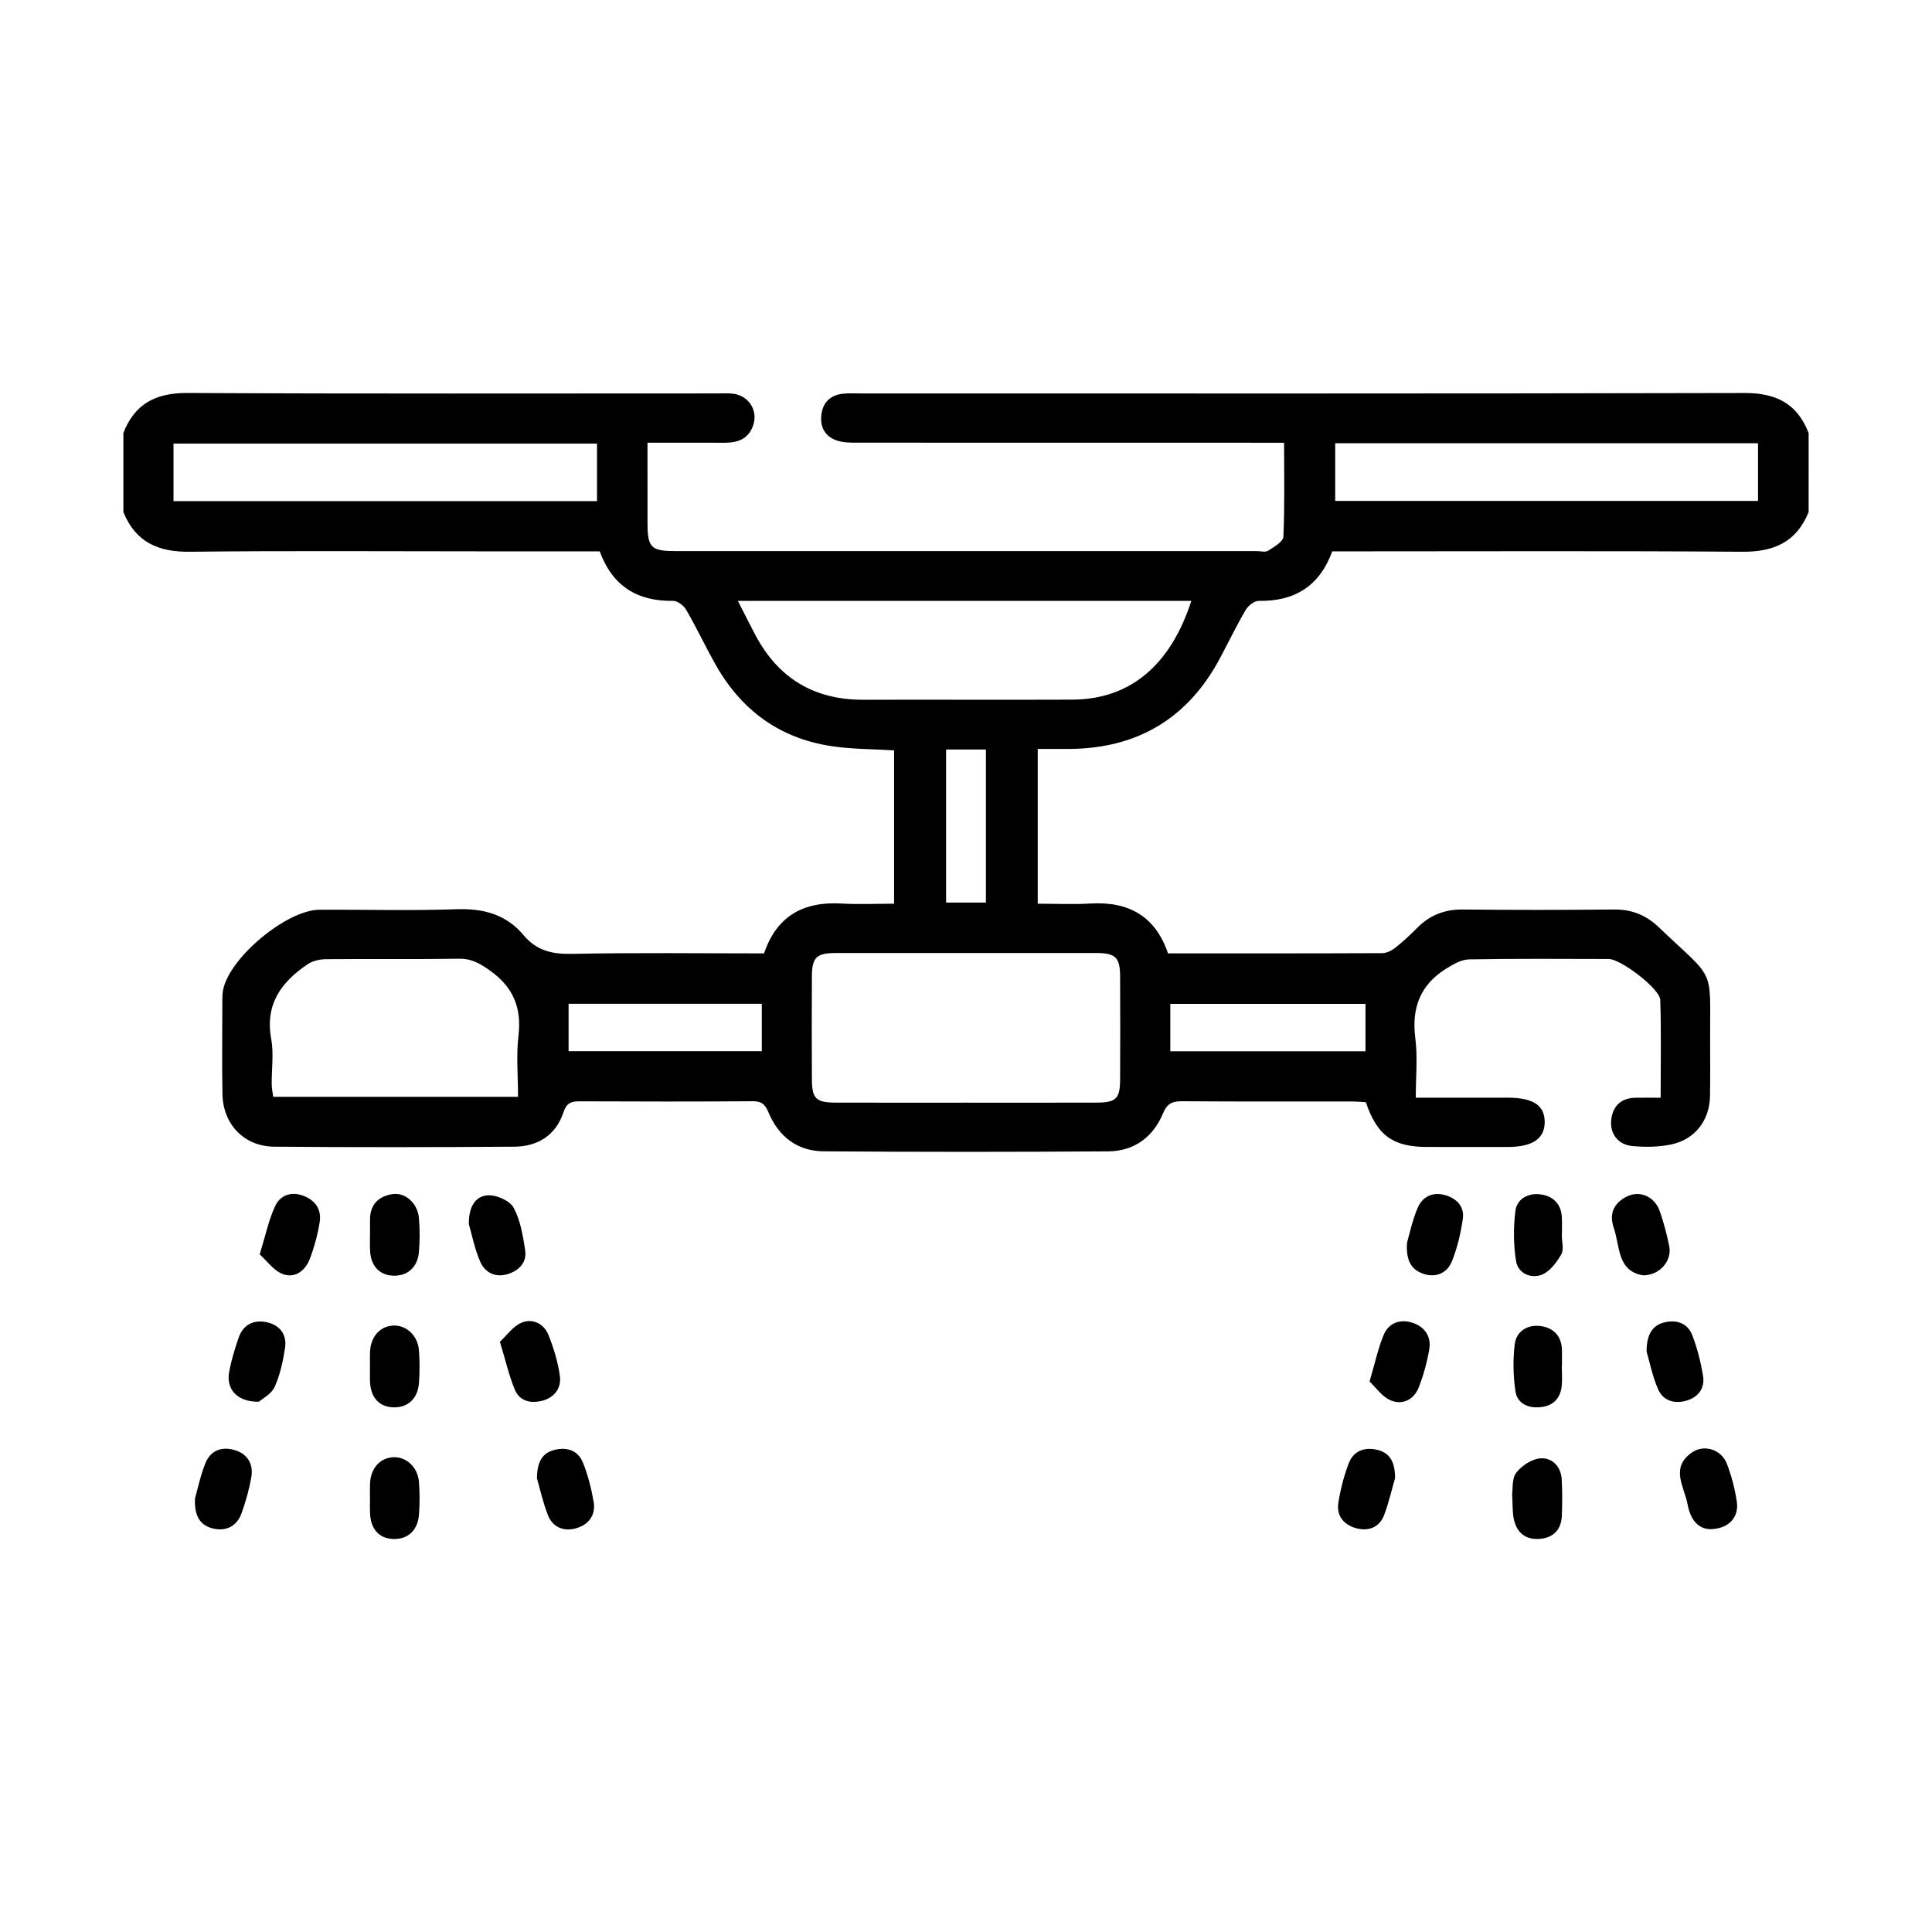 <?xml version="1.0" encoding="utf-8"?>
<!-- Generator: Adobe Illustrator 25.2.1, SVG Export Plug-In . SVG Version: 6.00 Build 0)  -->
<svg version="1.1" id="Layer_1" xmlns="http://www.w3.org/2000/svg" xmlns:xlink="http://www.w3.org/1999/xlink" x="0px" y="0px"
	 viewBox="0 0 1200 1200" style="enable-background:new 0 0 1200 1200;" xml:space="preserve">
<g>
	<path d="M1123.37,318.04c-7.51,18.56-21.48,24.81-41.11,24.67c-81.08-0.59-162.17-0.25-243.26-0.25c-3.73,0-7.46,0-11.51,0
		c-7.85,21.44-23.23,31.13-45.63,30.75c-2.73-0.05-6.56,2.96-8.11,5.59c-5.67,9.66-10.56,19.77-15.81,29.68
		c-20.04,37.8-51.56,56.56-94.27,56.71c-6.11,0.02-12.22,0-19.12,0c0,32.05,0,63.5,0,96.12c11.1,0,21.92,0.52,32.68-0.11
		c23.56-1.38,40.28,7.55,48.23,30.96c44.49,0,88.76,0.06,133.03-0.14c2.72-0.01,5.84-1.54,8.05-3.28c4.8-3.78,9.32-7.98,13.62-12.34
		c7.85-7.96,17.06-11.6,28.37-11.49c31.34,0.32,62.69,0.32,94.03,0c10.95-0.11,19.84,3.5,27.61,10.91
		c35.9,34.25,31.87,23.49,32.01,71.37c0.03,11.24,0.15,22.49-0.07,33.73c-0.3,15.03-9.36,26.89-24.22,29.95
		c-7.85,1.62-16.28,1.72-24.29,0.93c-8.88-0.88-13.95-8.12-12.8-16.63c1.17-8.62,6.38-13.21,15.2-13.34
		c4.71-0.07,9.42-0.01,15.45-0.01c0-20.8,0.42-40.78-0.23-60.73c-0.23-7.04-24.59-25.42-31.95-25.44
		c-28.96-0.05-57.92-0.29-86.87,0.25c-4.79,0.09-9.87,3.1-14.19,5.78c-16.07,9.97-21.56,24.41-19.13,43.2
		c1.51,11.66,0.28,23.68,0.28,36.9c19.66,0,38.28-0.01,56.9,0c15.91,0.01,23.11,4.67,23.18,14.98c0.07,10.46-7.49,15.63-22.97,15.65
		c-16.69,0.02-33.39,0.04-50.08-0.01c-21.27-0.06-31.04-7.11-38.03-27.79c-2.71-0.15-5.7-0.45-8.68-0.45
		c-35.09-0.03-70.19,0.12-105.28-0.16c-6.17-0.05-9.43,1.28-12.04,7.53c-6.14,14.75-17.92,23.49-34.01,23.6
		c-58.94,0.39-117.88,0.42-176.81-0.03c-16.49-0.13-28.14-9.34-34.41-24.58c-1.95-4.74-4.3-6.56-9.61-6.52
		c-35.77,0.26-71.55,0.21-107.32,0.05c-5.32-0.02-8.27,0.86-10.26,6.88c-4.69,14.19-15.93,21.2-30.45,21.3
		c-49.74,0.34-99.49,0.42-149.22-0.01c-18.76-0.16-31.81-14.02-32.11-32.8c-0.31-19.41-0.08-38.84-0.05-58.26
		c0-2.04,0.05-4.11,0.42-6.1c3.72-20.05,39.43-49.92,60-50.02c28.28-0.13,56.58,0.68,84.83-0.3c16.81-0.59,30.97,3.1,41.9,16.17
		c7.83,9.36,17.41,11.8,29.57,11.55c39.82-0.81,79.68-0.3,119.73-0.3c7.95-23.45,24.69-32.36,48.25-30.96
		c10.5,0.62,21.07,0.1,32.52,0.1c0-31.96,0-63.38,0-95.23c-13.12-0.83-26.37-0.7-39.3-2.69c-31.98-4.92-55.68-22.41-71.51-50.47
		c-6.34-11.24-11.84-22.96-18.29-34.13c-1.52-2.63-5.38-5.62-8.12-5.58c-22.4,0.37-37.78-9.31-45.61-30.75c-24.51,0-48.68,0-72.85,0
		c-60.64,0-121.29-0.43-181.93,0.25c-19.62,0.22-33.58-6.12-41.09-24.67c0-16.36,0-32.71,0-49.07
		c7.05-18.19,20.13-24.98,39.71-24.88c109.68,0.57,219.36,0.27,329.04,0.28c3.41,0,6.86-0.24,10.21,0.21
		c9.2,1.24,14.95,9.9,12.52,18.59c-2.55,9.1-9.31,11.85-17.95,11.83c-15.59-0.04-31.18-0.01-47.99-0.01
		c0,17.23-0.02,33.48,0.01,49.74c0.02,15.49,2.12,17.58,17.72,17.58c120.24,0.01,240.48,0,360.72,0c2.38,0,5.34,0.85,7.03-0.24
		c3.65-2.35,9.34-5.58,9.48-8.67c0.87-19.24,0.44-38.54,0.44-58.4c-5.35,0-9.41,0-13.47,0c-83.79,0-167.59,0.01-251.38-0.04
		c-4.05,0-8.29,0.04-12.1-1.08c-7.96-2.34-11.47-8.33-10.43-16.45c0.99-7.69,5.77-12.11,13.52-12.9c3.37-0.35,6.81-0.15,10.21-0.15
		c183.26,0,366.51,0.18,549.77-0.27c19.57-0.05,32.66,6.68,39.69,24.87C1123.37,285.33,1123.37,301.68,1123.37,318.04z
		 M599.46,684.88c27.22,0,54.45,0.07,81.67-0.03c12.06-0.04,14.52-2.45,14.59-14.24c0.12-21.44,0.11-42.88,0-64.31
		c-0.06-11.58-2.9-14.34-14.51-14.35c-54.11-0.04-108.21-0.04-162.32,0c-11.66,0.01-14.54,2.76-14.6,14.27
		c-0.12,21.44-0.12,42.88,0,64.31c0.06,11.8,2.55,14.27,14.52,14.32C545.69,684.95,572.57,684.88,599.46,684.88z M458.32,373.22
		c4.14,8.09,7.42,14.74,10.9,21.29c14.25,26.84,36.52,40.2,66.99,40.12c43.27-0.11,86.53,0.1,129.8-0.07
		c37.42-0.15,61.59-23.09,73.94-61.34C646.57,373.22,553.26,373.22,458.32,373.22z M321.75,681.26c0-13.45-1.16-25.79,0.27-37.82
		c2.1-17.61-3.29-30.44-17.88-40.75c-6.11-4.31-11.3-7.33-18.99-7.21c-27.54,0.41-55.08,0.05-82.62,0.29
		c-3.78,0.03-8.16,0.95-11.23,3c-16.42,10.98-26.8,24.81-22.86,46.42c1.68,9.22,0.21,18.99,0.33,28.51c0.03,2.55,0.62,5.1,0.93,7.56
		C220.51,681.26,270.39,681.26,321.75,681.26z M829.32,275.3c0,12.64,0,24.29,0,35.84c88.12,0,175.36,0,262.63,0
		c0-12.38,0-24.05,0-35.84C1004.13,275.3,917.11,275.3,829.32,275.3z M107.77,311.26c88.14,0,175.4,0,263.05,0
		c0-12.23,0-23.87,0-35.75c-88,0-175.27,0-263.05,0C107.77,287.44,107.77,298.87,107.77,311.26z M848.13,623.52
		c-40.94,0-80.95,0-121.23,0c0,10.1,0,19.49,0,29.43c40.54,0,80.56,0,121.23,0C848.13,643.19,848.13,633.82,848.13,623.52z
		 M473.17,623.47c-40.78,0-80.35,0-120.01,0c0,10.28,0,19.89,0,29.42c40.38,0,79.97,0,120.01,0
		C473.17,642.9,473.17,633.53,473.17,623.47z M587.64,465.55c0,32.31,0,63.66,0,95.07c8.81,0,16.77,0,24.73,0
		c0-32.04,0-63.39,0-95.07C603.85,465.55,596.14,465.55,587.64,465.55z"/>
	<path d="M1020.76,792.15c-16.39-2.49-14.46-17.98-18.42-29.51c-3.04-8.83,0.02-15.41,8.13-19.46c8.08-4.03,17.31,0.01,20.47,9.17
		c2.43,7.04,4.37,14.31,5.85,21.62C1038.63,783.04,1031.06,791.96,1020.76,792.15z"/>
	<path d="M161.3,779.1c3.7-11.96,5.62-21.42,9.57-29.93c3.07-6.62,9.75-9.34,17.33-6.54c7.69,2.84,11.65,8.64,10.33,16.64
		c-1.26,7.67-3.31,15.33-6.07,22.59c-2.81,7.39-9.27,12.36-16.85,9.47C169.89,789.15,165.67,783.01,161.3,779.1z"/>
	<path d="M939.21,928.13c0.5-3.17-0.28-9.72,2.59-13.45c3.41-4.42,9.85-8.6,15.2-8.9c7.05-0.4,12.54,5.07,13,13.03
		c0.43,7.45,0.34,14.94,0.1,22.4c-0.29,8.75-5.04,13.9-13.78,14.61c-8.79,0.71-14.26-3.87-16.06-12.27
		C939.35,939.3,939.61,934.79,939.21,928.13z"/>
	<path d="M229.8,930.67c0-3.06-0.1-6.12,0.02-9.17c0.39-9.54,6.26-16.09,14.58-16.4c8.05-0.3,15.14,6.26,15.83,15.45
		c0.51,6.75,0.52,13.61-0.01,20.36c-0.77,9.71-6.97,15.23-15.85,14.99c-8.82-0.23-14.15-6.07-14.54-16.06
		C229.7,936.79,229.8,933.73,229.8,930.67z"/>
	<path d="M1062.36,949.79c-8.1-0.1-12.56-6.69-14.13-15.25c-2-10.9-11.05-22.85,2.61-32.35c7.68-5.34,18.39-1.95,21.84,7.17
		c2.85,7.53,4.94,15.52,6.1,23.49C1080.19,942.54,1073.58,949.62,1062.36,949.79z"/>
	<path d="M970.07,848.79c0,4.07,0.37,8.19-0.08,12.21c-0.85,7.75-5.49,12.29-13.21,13.03c-7.58,0.73-14.36-2.16-15.51-9.91
		c-1.41-9.56-1.62-19.57-0.45-29.15c0.97-7.98,7.75-12.26,15.67-11.37c8.21,0.92,13.48,6.05,13.66,15.01
		c0.07,3.39,0.01,6.79,0.01,10.19C970.13,848.79,970.1,848.79,970.07,848.79z"/>
	<path d="M229.8,848.88c0-3.06-0.1-6.12,0.02-9.17c0.39-9.53,6.27-16.09,14.59-16.38c8.05-0.29,15.13,6.27,15.81,15.46
		c0.5,6.75,0.52,13.61-0.01,20.36c-0.77,9.7-6.98,15.22-15.87,14.98c-8.81-0.24-14.13-6.09-14.53-16.08
		C229.7,854.99,229.8,851.93,229.8,848.88z"/>
	<path d="M850.65,858.09c3.42-11.59,5.29-20.63,8.79-28.99c3.16-7.56,10.36-9.99,17.96-7.5c7.55,2.47,11.73,8.6,10.33,16.62
		c-1.39,7.97-3.58,15.92-6.5,23.46c-2.98,7.7-10.11,11.18-17.4,8.14C858.43,867.57,854.55,861.72,850.65,858.09z"/>
	<path d="M310.51,833.41c4.1-3.78,8.03-9.62,13.46-11.88c6.84-2.84,13.91,0.6,16.74,7.75c3.22,8.13,5.86,16.73,7.04,25.35
		c1,7.27-3.11,13.27-10.64,15.31c-7.17,1.94-14.27,0.56-17.33-6.77C316.16,854.51,314.08,845.19,310.51,833.41z"/>
	<path d="M970.06,767.11c0,4.07,1.44,8.99-0.33,12.03c-2.92,5.01-7.18,10.75-12.21,12.65c-6.76,2.56-14.67-0.9-15.89-8.6
		c-1.61-10.15-1.66-20.84-0.39-31.05c0.93-7.52,7.91-11.21,15.34-10.33c7.73,0.91,13.01,5.63,13.5,14.09
		c0.22,3.72,0.04,7.47,0.04,11.2C970.1,767.11,970.08,767.11,970.06,767.11z"/>
	<path d="M229.82,766.66c-0.01-3.06-0.01-6.11,0-9.17c0.03-9.4,5.31-14.5,14.04-15.81c7.89-1.18,15.54,5.71,16.32,14.75
		c0.61,7.08,0.62,14.29,0,21.37c-0.84,9.56-7.37,14.99-16.26,14.54c-8.37-0.43-13.61-6.14-14.06-15.49
		C229.68,773.46,229.82,770.06,229.82,766.66z"/>
	<path d="M121.11,930.7c1.65-5.74,3.35-14.1,6.47-21.88c3.26-8.12,10.39-10.59,18.51-8.04c7.86,2.47,11.37,8.74,10,16.66
		c-1.32,7.63-3.42,15.21-6.07,22.49c-2.97,8.15-9.72,11.44-17.96,9.39C124.19,947.35,120.6,941.42,121.11,930.7z"/>
	<path d="M873.93,771.84c1.47-5,3.22-13.73,6.66-21.74c2.91-6.79,9.24-9.97,16.85-7.84c7.29,2.05,12.28,7.1,11.14,14.86
		c-1.31,8.97-3.42,18.04-6.81,26.41c-2.73,6.74-9.21,10.14-16.83,7.91C877.25,789.19,873.1,783.84,873.93,771.84z"/>
	<path d="M291.21,760.29c-0.14-11.35,4.49-17.6,12.11-17.87c5.32-0.19,13.34,3.37,15.69,7.69c4.22,7.76,5.75,17.25,7.16,26.21
		c1.22,7.8-3.7,12.86-10.91,15.07c-7.64,2.34-14.06-1.03-16.96-7.67C294.69,775.43,292.97,766.32,291.21,760.29z"/>
	<path d="M866.49,918.14c-1.85,6.4-3.75,14.67-6.65,22.56c-2.9,7.88-9.6,10.59-17.34,8.54c-7.65-2.02-12.54-7.58-11.22-15.83
		c1.32-8.3,3.42-16.62,6.42-24.46c2.9-7.59,9.52-10.32,17.5-8.49C863.46,902.36,866.51,908.28,866.49,918.14z"/>
	<path d="M333.51,918.23c0.09-10.1,3.15-15.7,10.86-17.67c7.88-2.02,14.7,0.41,17.74,7.97c3.13,7.78,5.22,16.12,6.63,24.4
		c1.38,8.12-3.13,14.04-10.74,16.26c-7.63,2.22-14.61-0.35-17.65-8.06C337.16,933.01,335.29,924.36,333.51,918.23z"/>
	<path d="M1022.72,839.4c0.05-11.1,3.93-16.36,11.34-18.11c7.31-1.73,14.13,0.64,16.94,7.81c3.18,8.11,5.34,16.76,6.78,25.37
		c1.27,7.58-2.77,13.28-10.18,15.46c-7.68,2.26-14.8,0.12-17.94-7.45C1026.19,854.13,1024.37,845.1,1022.72,839.4z"/>
	<path d="M160.78,870.63c-13.41,0.23-20.37-7.76-18.48-18.24c1.31-7.28,3.48-14.46,5.9-21.47c2.88-8.36,9.59-11.46,17.79-9.59
		c7.9,1.81,12.31,7.7,11.06,15.82c-1.28,8.29-3.06,16.79-6.49,24.35C168.53,865.96,162.88,868.78,160.78,870.63z"/>
</g>
</svg>
